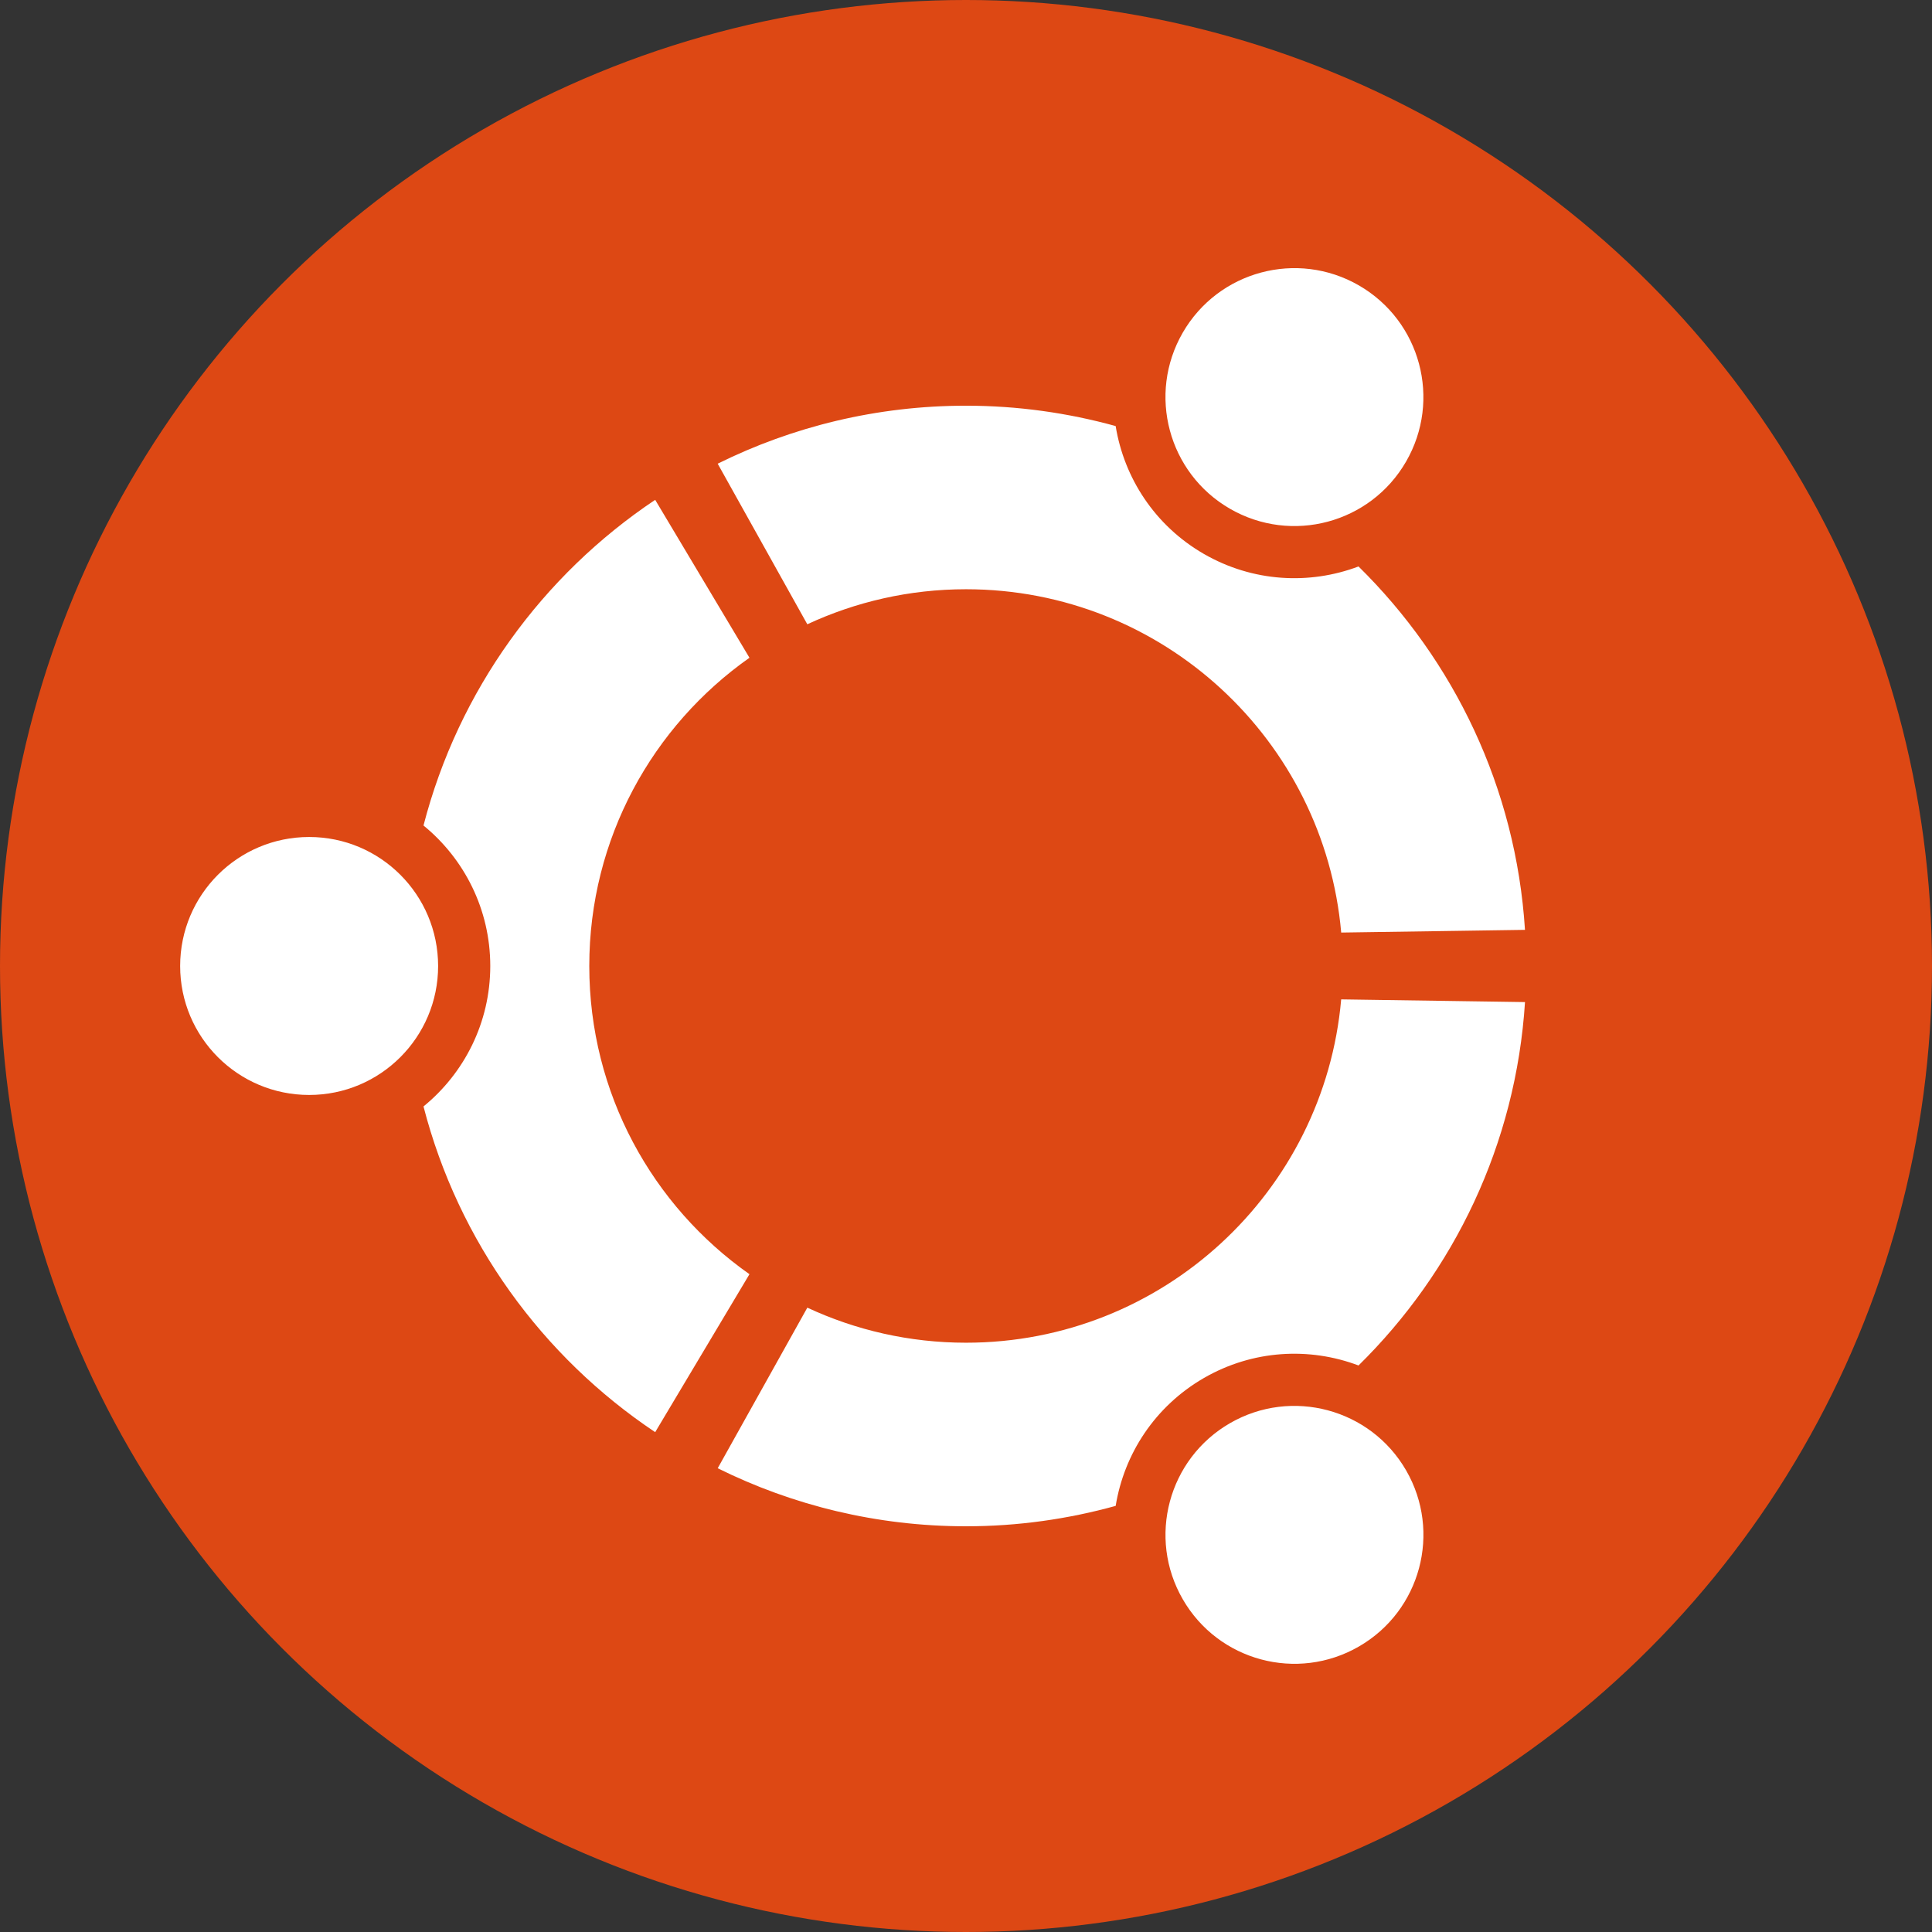 <?xml version="1.0" encoding="UTF-8" standalone="no"?><!-- Generator: Gravit.io --><svg xmlns="http://www.w3.org/2000/svg" xmlns:xlink="http://www.w3.org/1999/xlink" style="isolation:isolate" viewBox="0 0 512 512" width="512pt" height="512pt"><rect x="0" y="0" width="512" height="512" fill="#333333" stroke="none"/><defs><clipPath id="_clipPath_t6NeoIzNcalPhQbEmrIxHkaxImOiB9NR"><rect width="512" height="512"/></clipPath></defs><g clip-path="url(#_clipPath_t6NeoIzNcalPhQbEmrIxHkaxImOiB9NR)"><circle vector-effect="non-scaling-stroke" cx="256" cy="256" r="256" fill="rgb(221,72,20)"/><path d=" M 81.929 221.813 C 63.043 221.813 47.742 237.113 47.742 256 C 47.742 274.876 63.043 290.176 81.929 290.176 C 100.805 290.176 116.105 274.876 116.105 256 C 116.1 237.113 100.799 221.813 81.929 221.813 Z  M 325.961 377.155 C 309.611 386.598 304.008 407.49 313.451 423.83 C 322.883 440.18 343.775 445.783 360.126 436.34 C 376.477 426.908 382.08 406.016 372.636 389.665 C 363.199 373.331 342.295 367.723 325.961 377.155 Z  M 156.166 256 C 156.166 222.225 172.947 192.381 198.617 174.313 L 173.63 132.462 C 143.724 152.45 121.477 182.994 112.231 218.769 C 123.018 227.574 129.926 240.976 129.926 256 C 129.926 271.012 123.018 284.415 112.231 293.22 C 121.465 329.006 143.713 359.55 173.63 379.538 L 198.617 337.675 C 172.947 319.619 156.166 289.781 156.166 256 Z  M 256 156.155 C 308.153 156.155 350.948 196.143 355.433 247.138 L 404.135 246.421 C 401.74 208.772 385.293 174.974 360.019 150.117 C 347.023 155.026 332.01 154.274 319.037 146.796 C 306.041 139.296 297.891 126.644 295.66 112.909 C 283.031 109.424 269.736 107.515 255.994 107.515 C 232.363 107.515 210.026 113.061 190.195 122.883 L 213.945 165.44 C 226.721 159.499 240.976 156.155 256 156.155 Z  M 256 355.834 C 240.976 355.834 226.721 352.49 213.951 346.543 L 190.201 389.1 C 210.037 398.928 232.375 404.48 256 404.48 C 269.747 404.48 283.037 402.571 295.666 399.074 C 297.897 385.339 306.047 372.698 319.043 365.187 C 332.027 357.697 347.028 356.958 360.024 361.866 C 385.299 337.015 401.746 303.211 404.141 265.562 L 355.427 264.845 C 350.942 315.857 308.153 355.834 256 355.834 Z  M 325.95 134.823 C 342.301 144.266 363.193 138.675 372.625 122.324 C 382.068 105.973 376.477 85.081 360.126 75.638 C 343.775 66.206 322.883 71.808 313.44 88.159 C 304.008 104.499 309.611 125.391 325.95 134.823 Z " fill="rgb(255,255,255)"/></g></svg>